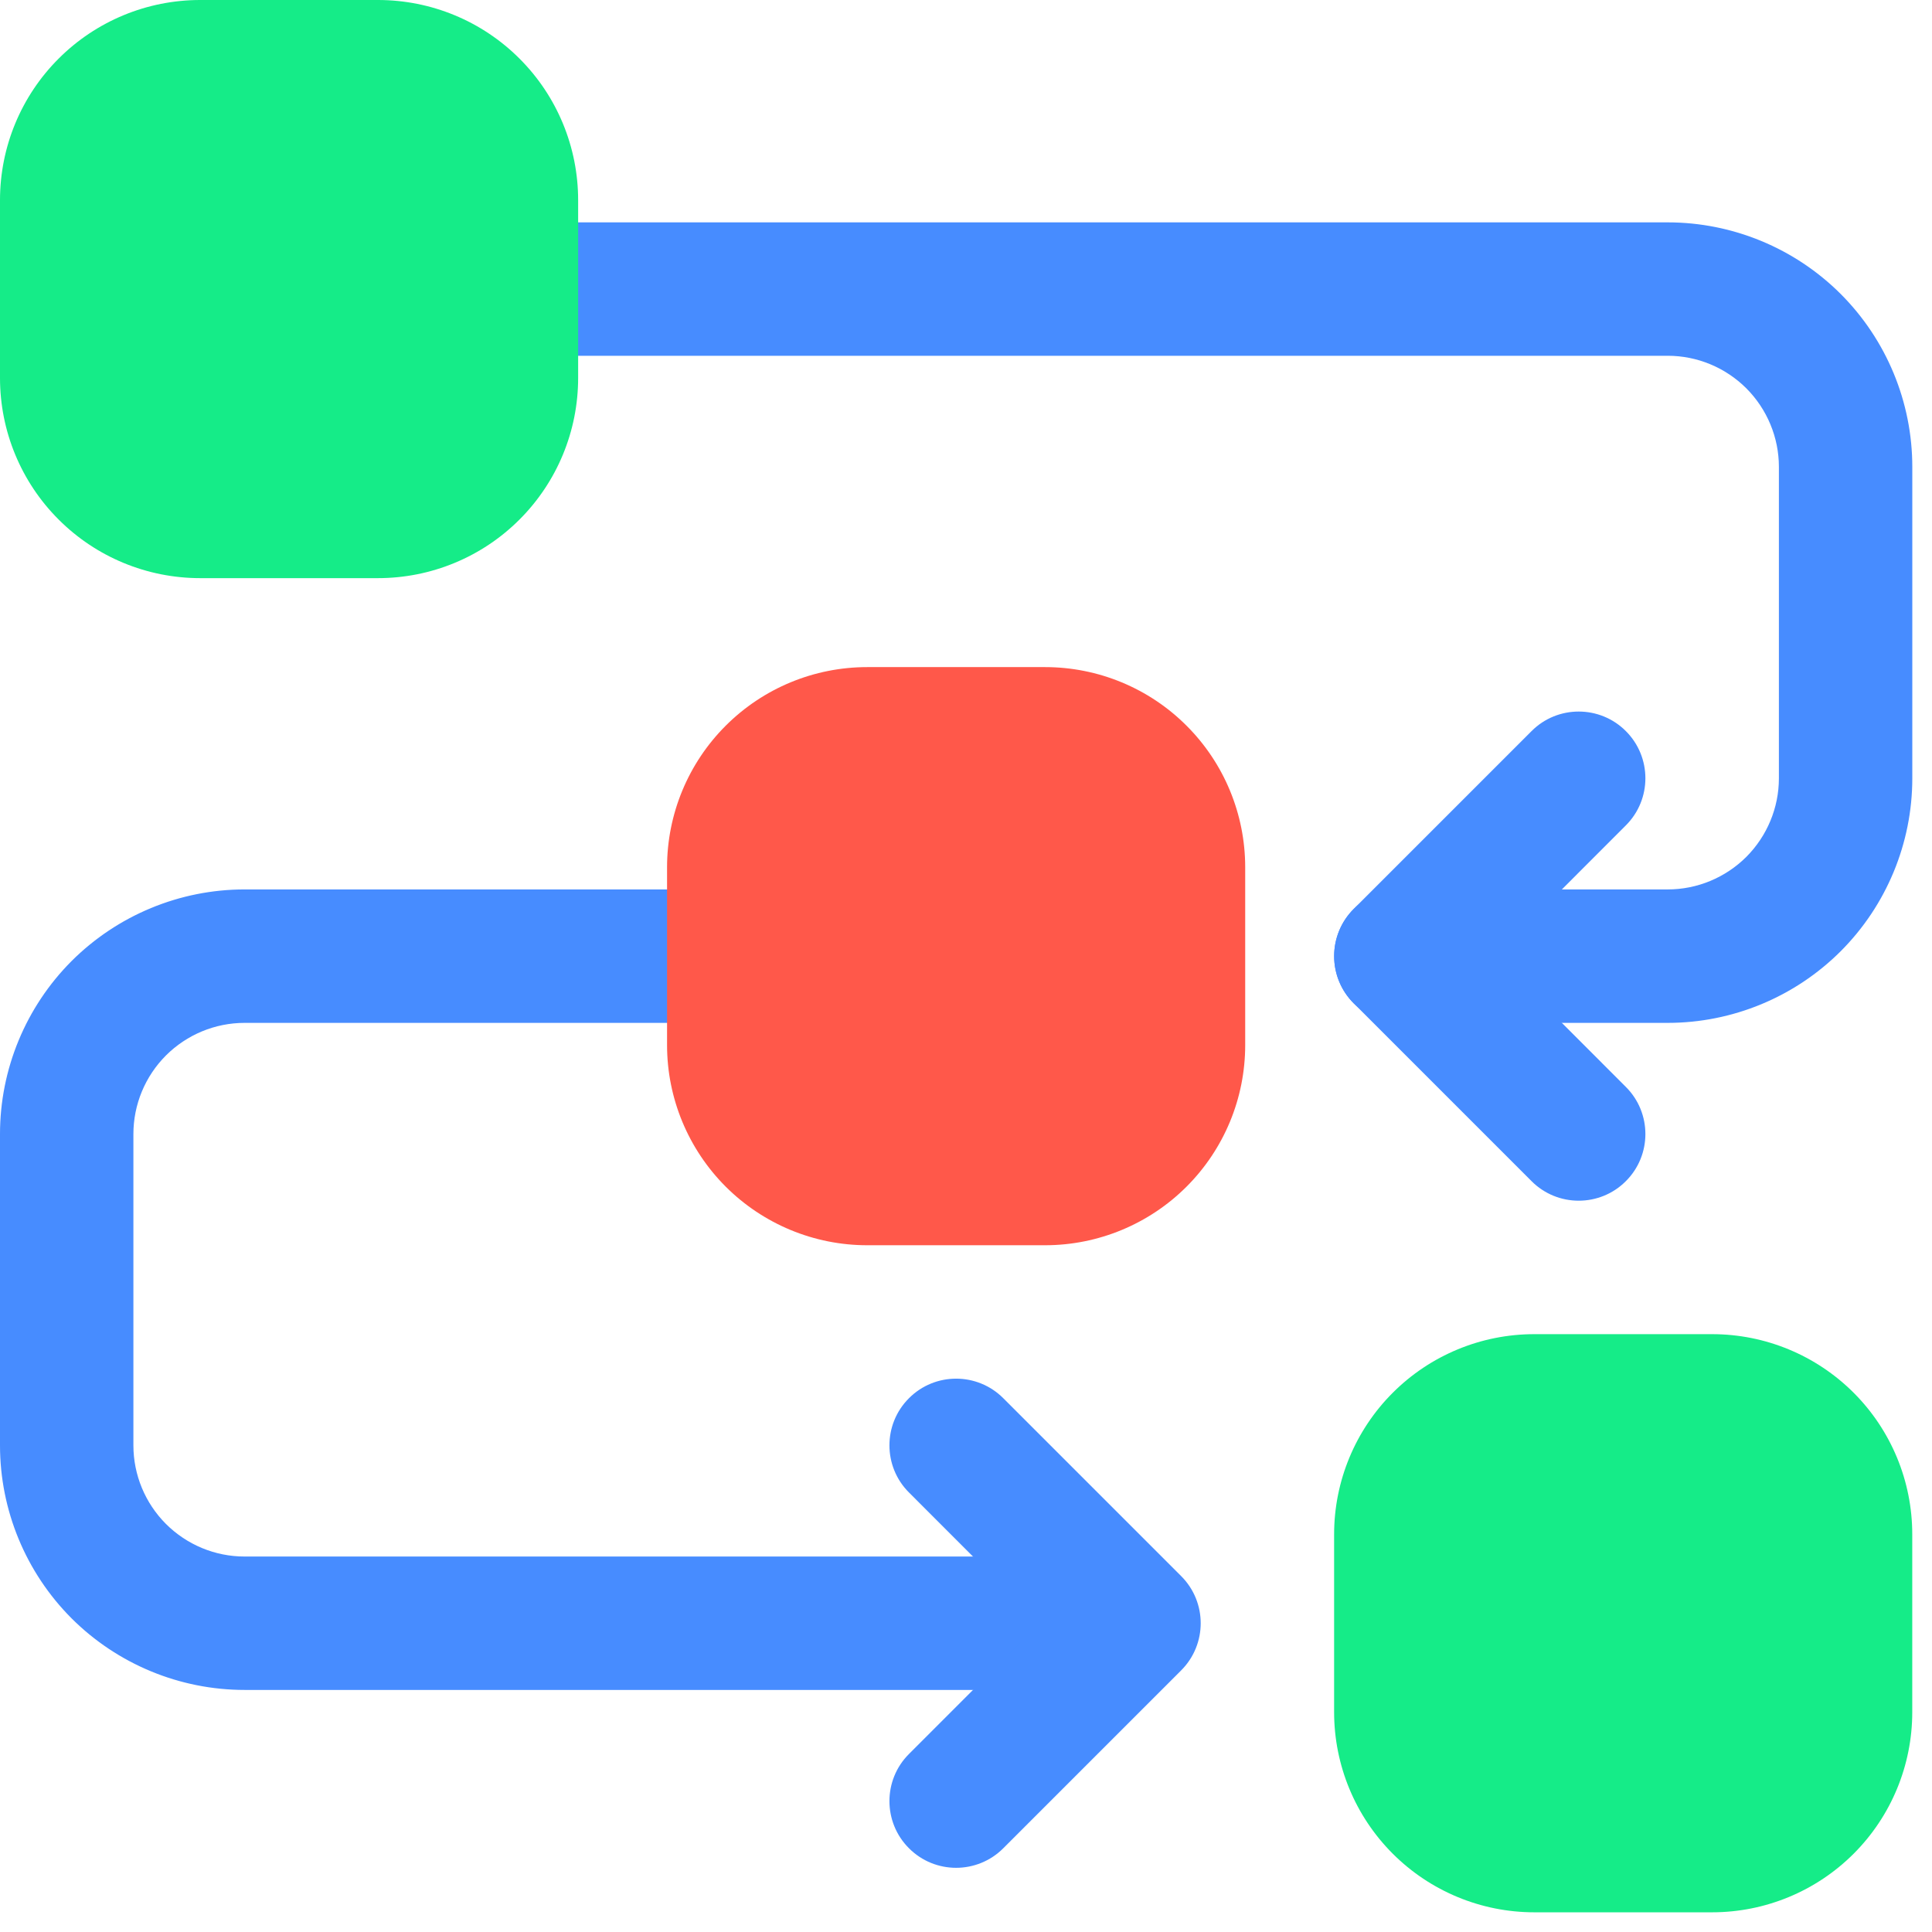 <svg width="41" height="41" viewBox="0 0 41 41" fill="none" xmlns="http://www.w3.org/2000/svg">
<path fill-rule="evenodd" clip-rule="evenodd" d="M10.853 7.55H35.391C36.018 7.55 36.616 7.799 37.06 8.241C37.501 8.684 37.751 9.283 37.751 9.909V16.516C37.751 17.142 37.501 17.741 37.06 18.184C36.616 18.626 36.018 18.875 35.391 18.875H29.729C28.947 18.875 28.313 19.509 28.313 20.291C28.313 21.072 28.947 21.707 29.729 21.707H35.391C36.767 21.707 38.088 21.159 39.062 20.187C40.035 19.213 40.582 17.892 40.582 16.516C40.582 14.472 40.582 11.954 40.582 9.909C40.582 8.533 40.035 7.212 39.062 6.238C38.088 5.266 36.767 4.719 35.391 4.719C27.682 4.719 10.853 4.719 10.853 4.719C10.072 4.719 9.438 5.353 9.438 6.134C9.438 6.916 10.072 7.55 10.853 7.55Z" fill="#478CFF"/>
<path fill-rule="evenodd" clip-rule="evenodd" d="M22.179 33.032H5.191C4.564 33.032 3.966 32.783 3.522 32.341C3.08 31.898 2.831 31.299 2.831 30.673C2.831 28.628 2.831 26.11 2.831 24.066C2.831 23.44 3.08 22.841 3.522 22.398C3.966 21.956 4.564 21.707 5.191 21.707H15.572C16.354 21.707 16.988 21.073 16.988 20.291C16.988 19.51 16.354 18.875 15.572 18.875H5.191C3.815 18.875 2.493 19.423 1.519 20.395C0.547 21.369 0 22.69 0 24.066V30.673C0 32.049 0.547 33.37 1.519 34.344C2.493 35.316 3.815 35.863 5.191 35.863H22.179C22.96 35.863 23.594 35.229 23.594 34.448C23.594 33.666 22.96 33.032 22.179 33.032Z" fill="#478CFF"/>
<path fill-rule="evenodd" clip-rule="evenodd" d="M34.503 23.066L31.73 20.291L34.503 17.516C35.056 16.965 35.056 16.067 34.503 15.515C33.952 14.962 33.053 14.962 32.502 15.515L28.727 19.29C28.174 19.843 28.174 20.738 28.727 21.291L32.502 25.066C33.053 25.619 33.952 25.619 34.503 25.066C35.056 24.515 35.056 23.617 34.503 23.066Z" fill="#478CFF"/>
<path fill-rule="evenodd" clip-rule="evenodd" d="M21.291 39.223L25.066 35.448C25.619 34.895 25.619 34 25.066 33.447L21.291 29.672C20.739 29.119 19.841 29.119 19.29 29.672C18.737 30.223 18.737 31.122 19.29 31.673L22.063 34.448L19.29 37.222C18.737 37.773 18.737 38.672 19.29 39.223C19.841 39.776 20.739 39.776 21.291 39.223Z" fill="#478CFF"/>
<path fill-rule="evenodd" clip-rule="evenodd" d="M14.156 18.404V22.179C14.156 23.306 14.604 24.385 15.4 25.182C16.197 25.978 17.276 26.426 18.403 26.426H22.178C23.305 26.426 24.385 25.978 25.181 25.182C25.978 24.385 26.425 23.306 26.425 22.179V18.404C26.425 17.277 25.978 16.197 25.181 15.401C24.385 14.604 23.305 14.157 22.178 14.157H18.403C17.276 14.157 16.197 14.604 15.4 15.401C14.604 16.197 14.156 17.277 14.156 18.404Z" fill="#FF584A"/>
<path fill-rule="evenodd" clip-rule="evenodd" d="M0 4.247V8.022C0 9.149 0.447 10.229 1.244 11.025C2.04 11.822 3.12 12.269 4.247 12.269H8.022C9.149 12.269 10.229 11.822 11.025 11.025C11.822 10.229 12.269 9.149 12.269 8.022V4.247C12.269 3.12 11.822 2.04 11.025 1.244C10.229 0.447 9.149 0 8.022 0H4.247C3.12 0 2.04 0.447 1.244 1.244C0.447 2.04 0 3.12 0 4.247Z" fill="#15EC88"/>
<path fill-rule="evenodd" clip-rule="evenodd" d="M28.312 32.56V36.335C28.312 37.462 28.76 38.542 29.556 39.338C30.353 40.135 31.433 40.582 32.559 40.582H36.334C37.461 40.582 38.541 40.135 39.338 39.338C40.134 38.542 40.581 37.462 40.581 36.335V32.56C40.581 31.433 40.134 30.353 39.338 29.557C38.541 28.76 37.461 28.313 36.334 28.313H32.559C31.433 28.313 30.353 28.76 29.556 29.557C28.76 30.353 28.312 31.433 28.312 32.56Z" fill="#15EC88"/>
</svg>
